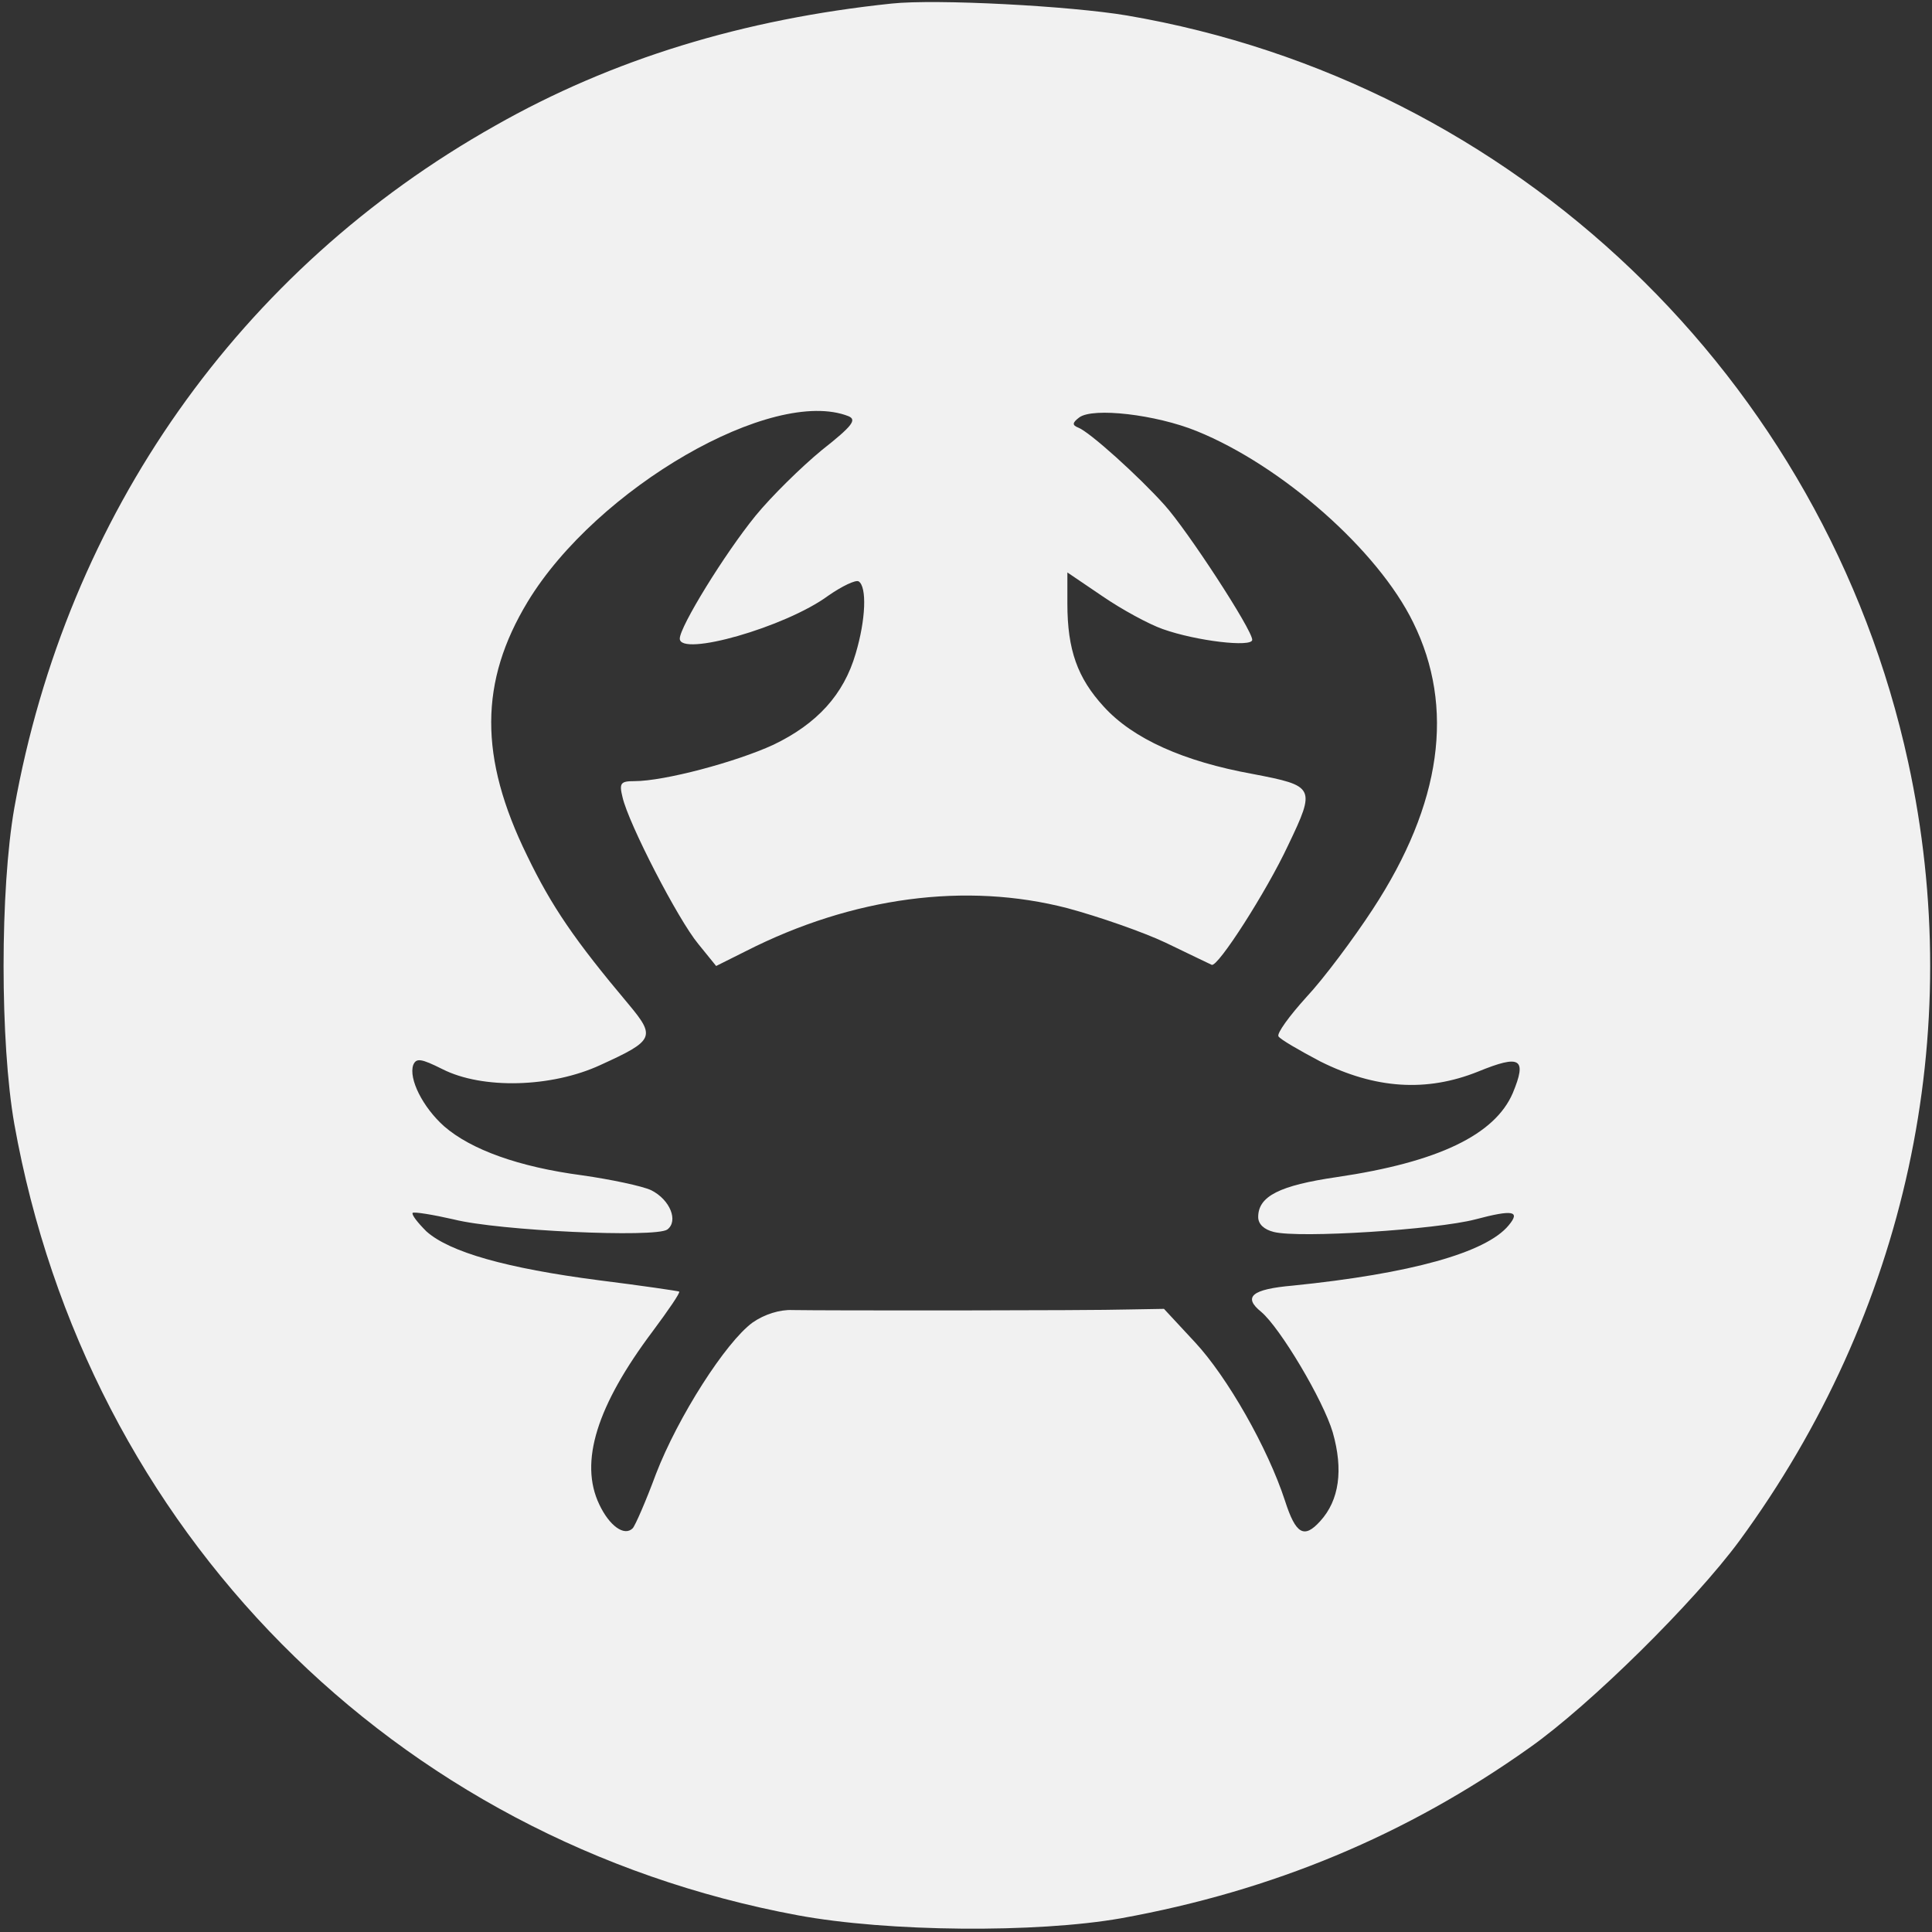 <?xml version="1.0" standalone="no"?>
<!DOCTYPE svg PUBLIC "-//W3C//DTD SVG 20010904//EN"
 "http://www.w3.org/TR/2001/REC-SVG-20010904/DTD/svg10.dtd">
<svg version="1.0" xmlns="http://www.w3.org/2000/svg"
 width="324pt" height="324pt" viewBox="0 0 324 324"
 preserveAspectRatio="xMidYMid meet">
<rect x="0" y="0" width="324" height="324" fill="#333333" stroke="none"/>
<g transform="translate(0,324) scale(0.1,-0.1)"
fill="#f1f1f1" stroke="none">
<path d="M1495 3234 c-248 -26 -468 -93 -665 -205 -428 -241 -718 -652 -806
-1144 -24 -137 -24 -393 0 -530 122 -682 636 -1201 1314 -1327 151 -28 400
-30 542 -5 254 46 478 139 685 286 102 72 276 244 352 347 280 382 382 851
283 1306 -140 644 -660 1141 -1310 1252 -95 16 -320 28 -395 20z m-72 -692
c14 -6 7 -16 -45 -57 -34 -28 -84 -77 -111 -110 -52 -64 -127 -186 -127 -206
0 -31 177 19 249 72 23 16 46 27 51 24 14 -9 12 -64 -5 -121 -20 -69 -65 -118
-138 -153 -63 -29 -183 -61 -233 -61 -23 0 -26 -3 -20 -27 10 -44 93 -205 127
-246 l30 -37 50 25 c179 91 369 116 539 72 52 -14 127 -40 165 -58 39 -19 73
-35 77 -37 10 -5 92 123 128 200 47 98 45 100 -59 120 -116 21 -201 59 -250
113 -44 48 -61 95 -61 173 l0 52 59 -40 c32 -22 78 -47 101 -55 56 -20 150
-31 150 -18 0 17 -109 184 -147 226 -43 48 -126 123 -145 130 -10 4 -10 8 2
17 23 17 128 5 197 -23 143 -58 304 -200 363 -321 70 -142 48 -304 -68 -481
-32 -49 -82 -116 -111 -147 -29 -32 -50 -61 -47 -66 3 -5 34 -23 70 -42 92
-46 178 -52 265 -17 71 29 82 22 58 -36 -30 -70 -125 -116 -295 -141 -96 -14
-132 -32 -132 -67 0 -12 10 -21 26 -25 43 -11 273 4 338 21 64 17 76 14 56
-10 -38 -46 -165 -81 -362 -101 -69 -6 -84 -19 -53 -44 32 -27 104 -148 120
-202 18 -63 11 -114 -21 -149 -27 -30 -41 -22 -59 34 -29 89 -97 208 -151 266
l-52 56 -58 -1 c-68 -2 -511 -2 -565 -1 -21 1 -47 -7 -67 -21 -45 -33 -125
-158 -162 -254 -17 -46 -35 -87 -39 -91 -14 -14 -39 4 -56 40 -34 71 -4 166
90 291 26 35 46 64 44 66 -2 1 -63 10 -135 19 -154 20 -250 47 -289 82 -15 15
-25 28 -23 31 3 2 34 -3 69 -11 75 -19 338 -31 358 -17 19 14 5 50 -27 66 -15
7 -67 18 -116 25 -106 14 -186 43 -231 82 -36 32 -60 80 -52 103 5 12 13 11
49 -7 67 -34 183 -31 265 7 90 41 93 47 47 102 -90 107 -129 164 -170 249 -81
165 -80 292 1 426 116 191 411 361 538 311z"/>
</g>
</svg>
